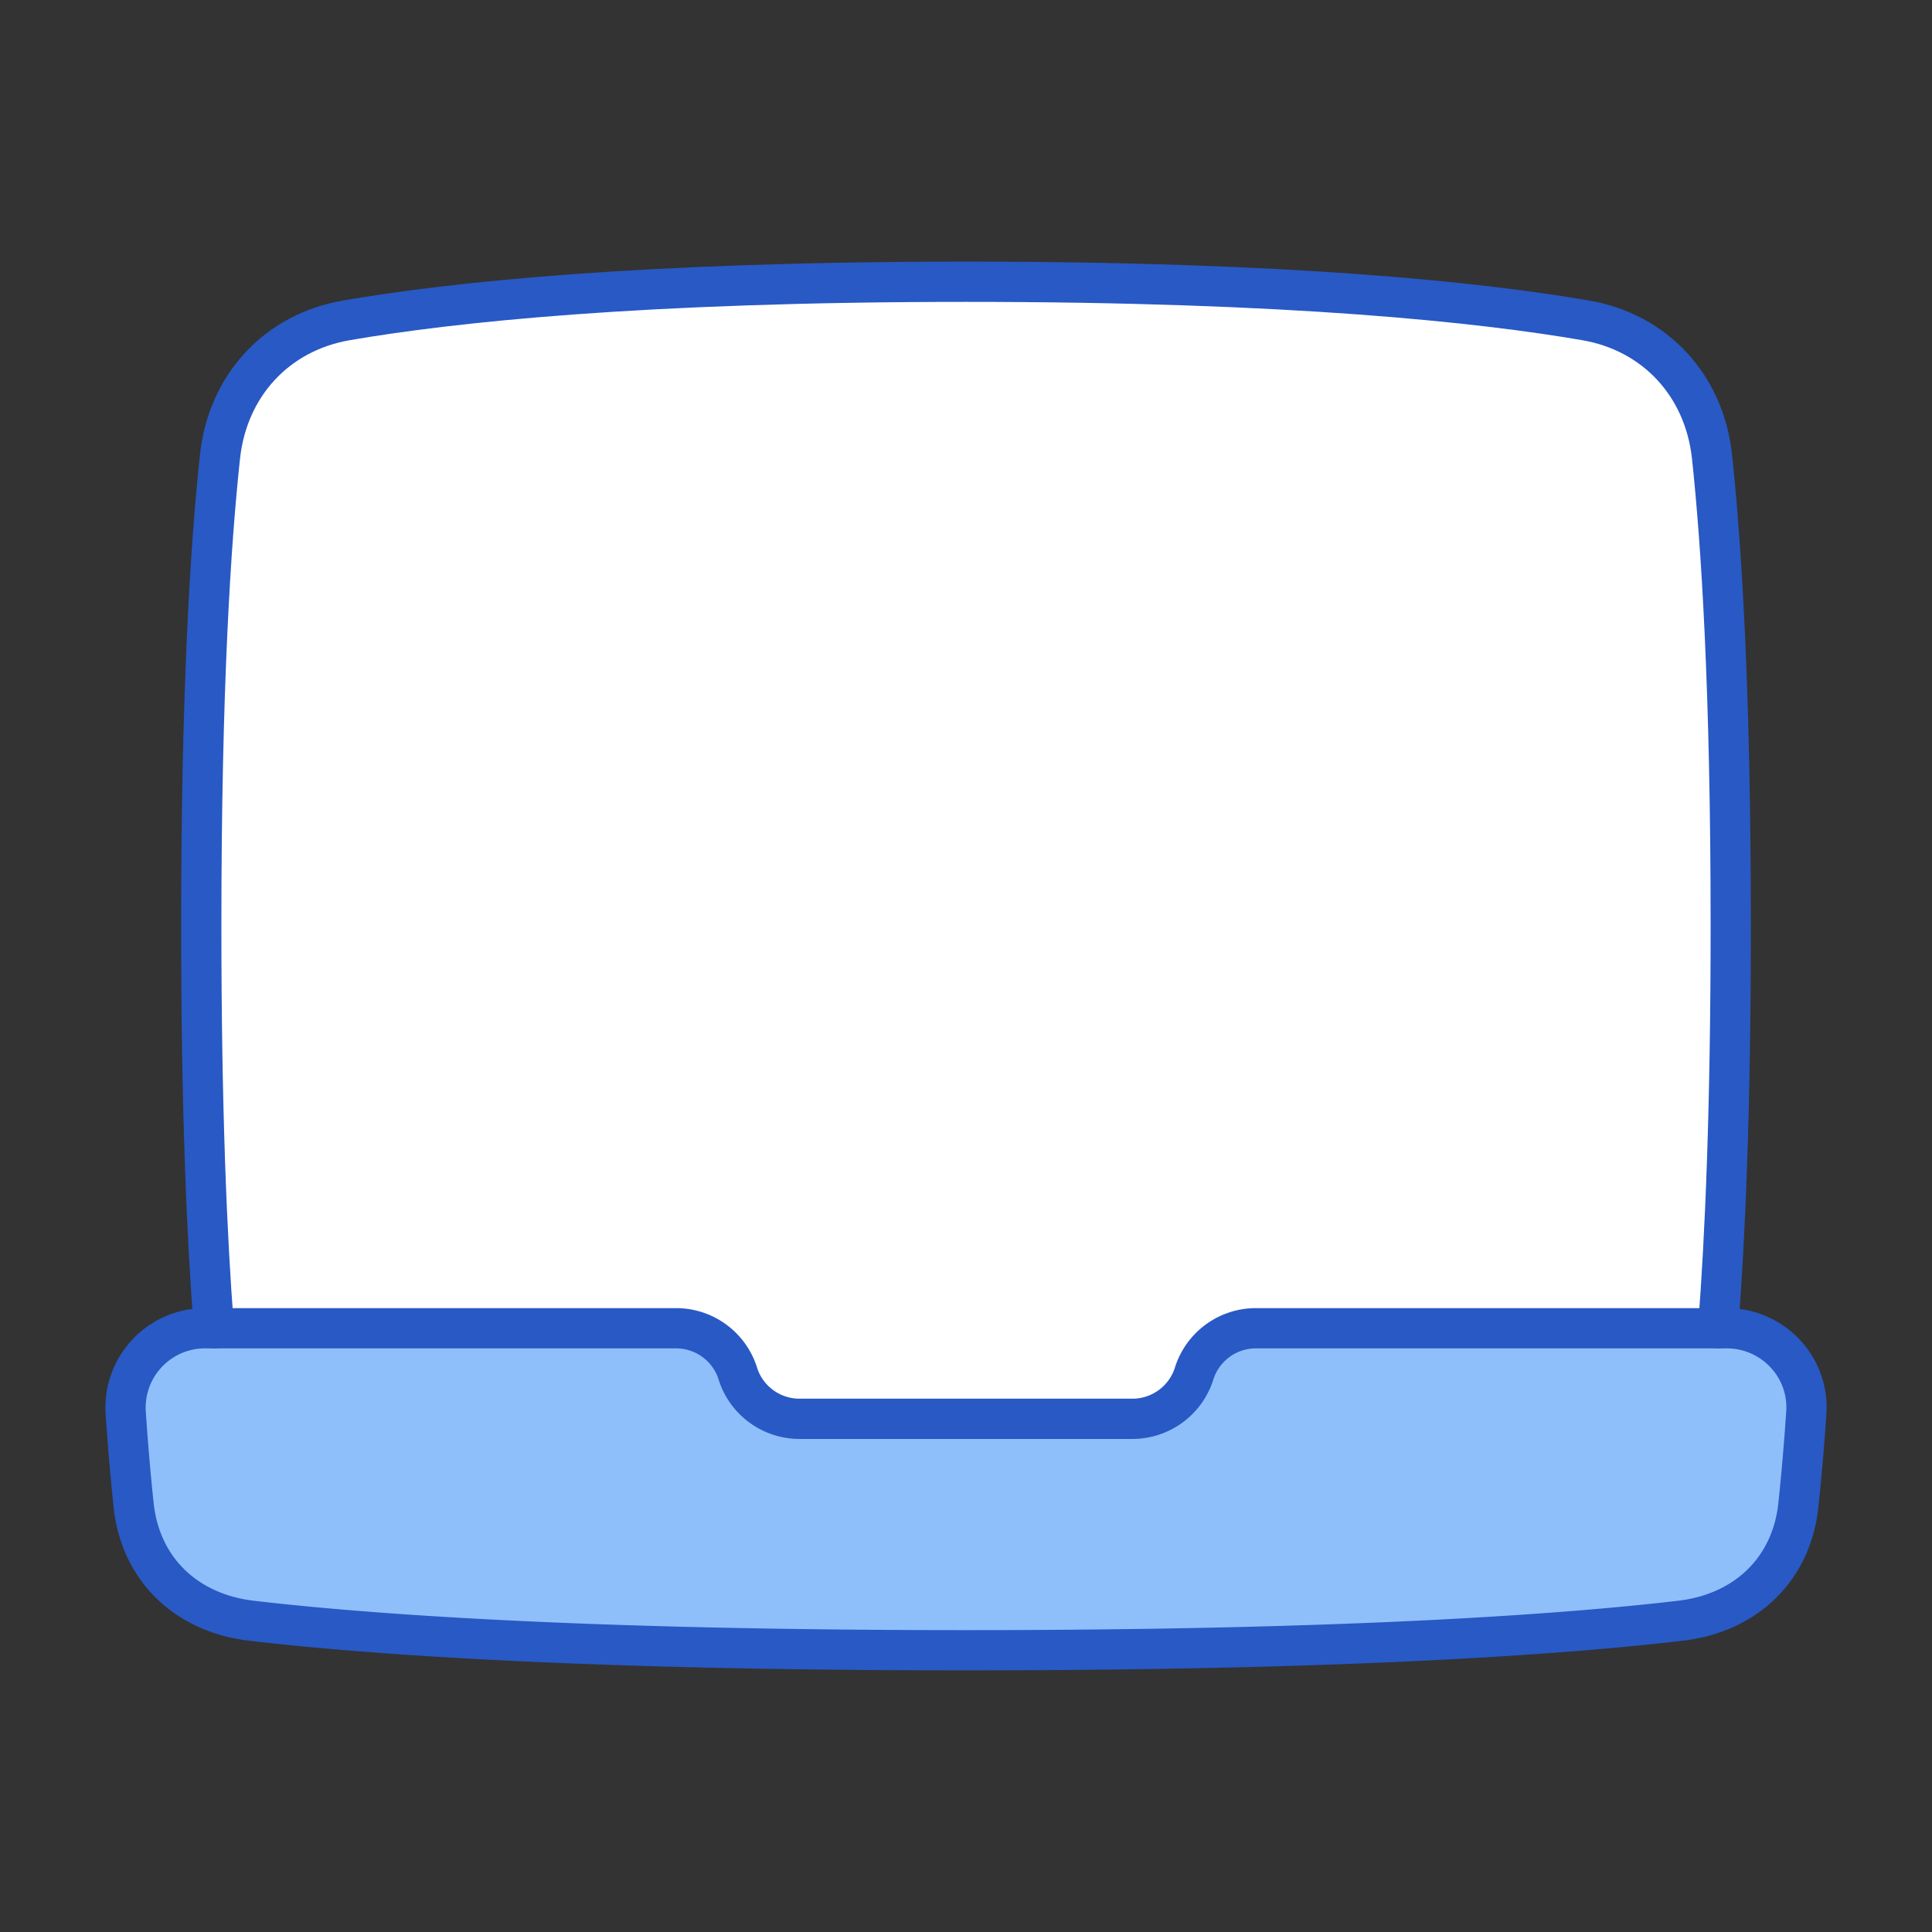 <svg xmlns="http://www.w3.org/2000/svg" fill="none" viewBox="0 0 48 48" id="Laptop--Streamline-Plump">
  <rect x="0" y="0" width="48" height="48" fill="#333333" stroke="none"/>
  <desc>
    Laptop Streamline Icon: https://streamlinehq.com
  </desc>
  <g id="laptop--device-laptop-electronics-computer-notebook">
    <path id="Intersect" fill="#8fbffa" d="M24 41c-9.62 0 -15.002 -0.41 -17.758 -0.734 -1.603 -0.19 -2.75 -1.264 -2.923 -2.87a60.585 60.585 0 0 1 -0.197 -2.297A1.973 1.973 0 0 1 5.1 33h11.697c0.702 0 1.323 0.455 1.534 1.125 0.21 0.67 0.832 1.125 1.534 1.125h8.27c0.701 0 1.322 -0.455 1.533 -1.125A1.608 1.608 0 0 1 31.202 33h11.696c1.143 0 2.057 0.959 1.979 2.1a60.759 60.759 0 0 1 -0.197 2.297c-0.173 1.605 -1.32 2.68 -2.924 2.869C39.001 40.59 33.62 41 24 41Z" stroke-width="1"></path>
    <path id="Subtract" fill="#ffffff" d="M5.314 33h11.483c0.702 0 1.323 0.455 1.534 1.125 0.21 0.67 0.832 1.125 1.534 1.125h8.27c0.701 0 1.322 -0.455 1.533 -1.125A1.608 1.608 0 0 1 31.202 33h11.484c0.172 -2.209 0.314 -5.421 0.314 -10.004 0 -5.89 -0.235 -9.518 -0.466 -11.658 -0.189 -1.755 -1.402 -3.084 -3.141 -3.383 -2.587 -0.445 -7.32 -0.959 -15.393 -0.959s-12.806 0.514 -15.393 0.959c-1.74 0.3 -2.952 1.628 -3.141 3.383C5.236 13.478 5 17.105 5 22.996c0 4.583 0.142 7.796 0.314 10.004Z" stroke-width="1"></path>
    <path id="Intersect_2" stroke="#2859c5" stroke-linecap="round" stroke-linejoin="round" d="M24 41c-9.62 0 -15 -0.41 -17.757 -0.734 -1.603 -0.19 -2.75 -1.264 -2.923 -2.87a60.603 60.603 0 0 1 -0.197 -2.297A1.973 1.973 0 0 1 5.1 33h11.697c0.702 0 1.323 0.455 1.534 1.125 0.21 0.67 0.831 1.125 1.534 1.125h8.27c0.701 0 1.322 -0.455 1.533 -1.125A1.608 1.608 0 0 1 31.202 33h11.696c1.143 0 2.057 0.959 1.979 2.1a60.759 60.759 0 0 1 -0.197 2.297c-0.173 1.605 -1.32 2.68 -2.924 2.869C39.002 40.59 33.62 41 24 41Z" stroke-width="1"></path>
    <path id="Subtract_2" stroke="#2859c5" stroke-linecap="round" stroke-linejoin="round" d="M5.314 33C5.142 30.792 5 27.58 5 23c0 -5.89 0.235 -9.518 0.466 -11.658 0.189 -1.755 1.402 -3.084 3.141 -3.383C11.194 7.513 15.927 7 24 7s12.806 0.513 15.393 0.959c1.74 0.299 2.952 1.628 3.141 3.383 0.23 2.14 0.466 5.767 0.466 11.658 0 4.58 -0.142 7.792 -0.314 10" stroke-width="1"></path>
  </g>
</svg>